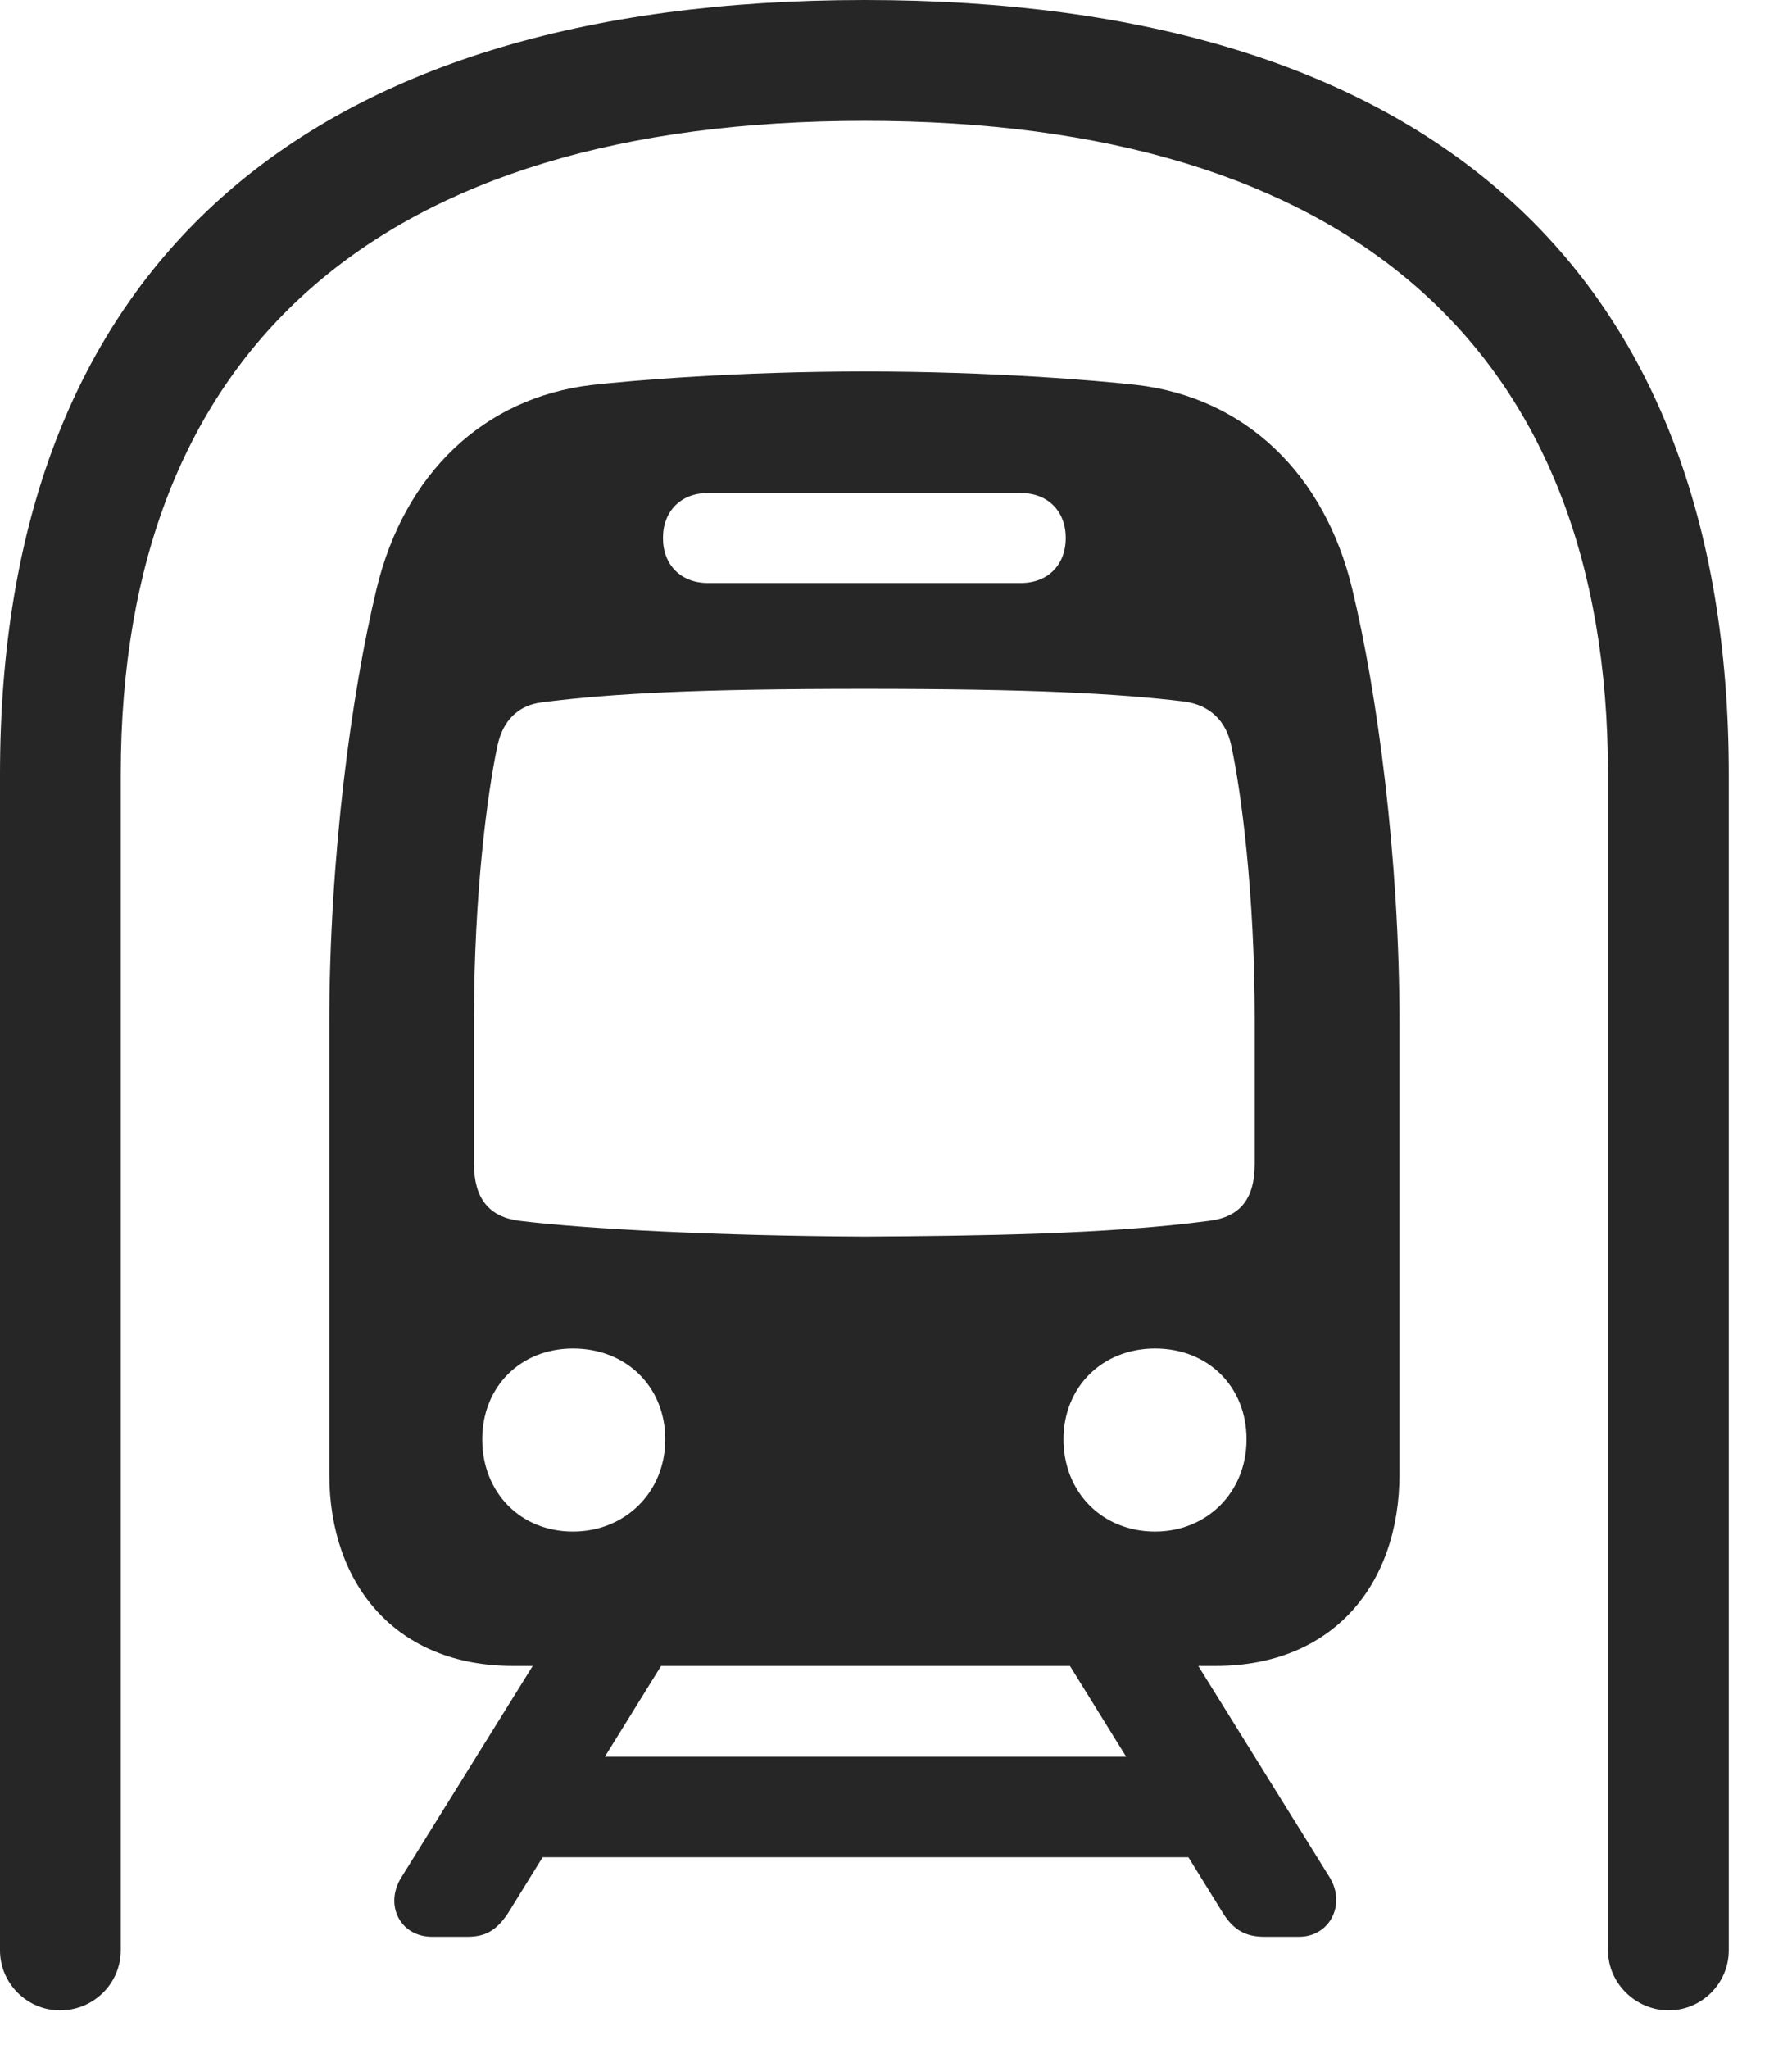 <svg width="28" height="32" viewBox="0 0 28 32" fill="none" xmlns="http://www.w3.org/2000/svg">
<g clip-path="url(#clip0_2152_15211)">
<path d="M0 30.457C0 30.973 0.422 31.395 0.938 31.395C1.465 31.395 1.887 30.973 1.887 30.457V12.094C1.887 5.449 5.941 1.887 13.512 1.887C21.07 1.887 25.125 5.449 25.125 12.094V30.457C25.125 30.973 25.559 31.395 26.074 31.395C26.59 31.395 27.012 30.973 27.012 30.457V12.094C27.012 4.219 22.312 0 13.512 0C4.699 0 0 4.219 0 12.094V30.457ZM8.016 26.016H18.996C20.812 26.016 21.867 24.762 21.867 23.016V15.996C21.867 13.371 21.516 10.805 21.129 9.199C20.695 7.395 19.453 6.211 17.766 6.012C17.133 5.941 15.492 5.801 13.512 5.801C11.531 5.801 9.879 5.941 9.246 6.012C7.559 6.211 6.316 7.395 5.883 9.199C5.496 10.805 5.145 13.371 5.145 15.996V23.016C5.145 24.762 6.199 26.016 8.016 26.016ZM13.512 19.312C11.25 19.301 9.164 19.195 8.121 19.066C7.641 19.008 7.406 18.715 7.406 18.176V15.914C7.406 13.957 7.617 12.375 7.77 11.66C7.852 11.25 8.098 11.016 8.461 10.969C9.562 10.828 10.91 10.758 13.512 10.758C16.09 10.758 17.449 10.828 18.516 10.957C18.902 11.016 19.16 11.25 19.242 11.66C19.395 12.375 19.605 13.957 19.605 15.914V18.176C19.605 18.727 19.371 19.008 18.891 19.066C17.32 19.277 15.258 19.301 13.512 19.312ZM11.062 9.105C10.641 9.105 10.359 8.824 10.359 8.402C10.359 7.98 10.641 7.699 11.062 7.699H15.949C16.371 7.699 16.652 7.98 16.652 8.402C16.652 8.824 16.371 9.105 15.949 9.105H11.062ZM8.953 23.918C8.133 23.918 7.535 23.309 7.535 22.477C7.535 21.656 8.133 21.059 8.953 21.059C9.785 21.059 10.395 21.656 10.395 22.477C10.395 23.309 9.762 23.918 8.953 23.918ZM18.047 23.918C17.227 23.918 16.617 23.309 16.617 22.477C16.617 21.656 17.227 21.059 18.047 21.059C18.879 21.059 19.477 21.656 19.477 22.477C19.477 23.309 18.855 23.918 18.047 23.918ZM6.75 30.246H7.301C7.594 30.246 7.758 30.141 7.934 29.883L10.758 25.324H8.754L6.27 29.32C6 29.754 6.258 30.246 6.75 30.246ZM7.57 29.004H19.465V27.434H7.57V29.004ZM19.758 30.246H20.297C20.777 30.246 21.035 29.742 20.777 29.32L18.293 25.324H16.289L19.113 29.883C19.277 30.141 19.465 30.246 19.758 30.246Z" fill="black" fill-opacity="0.85"/>
</g>
<defs>
<clipPath id="clip0_2152_15211">
<rect width="27.012" height="31.676" fill="white"/>
</clipPath>
</defs>
</svg>
